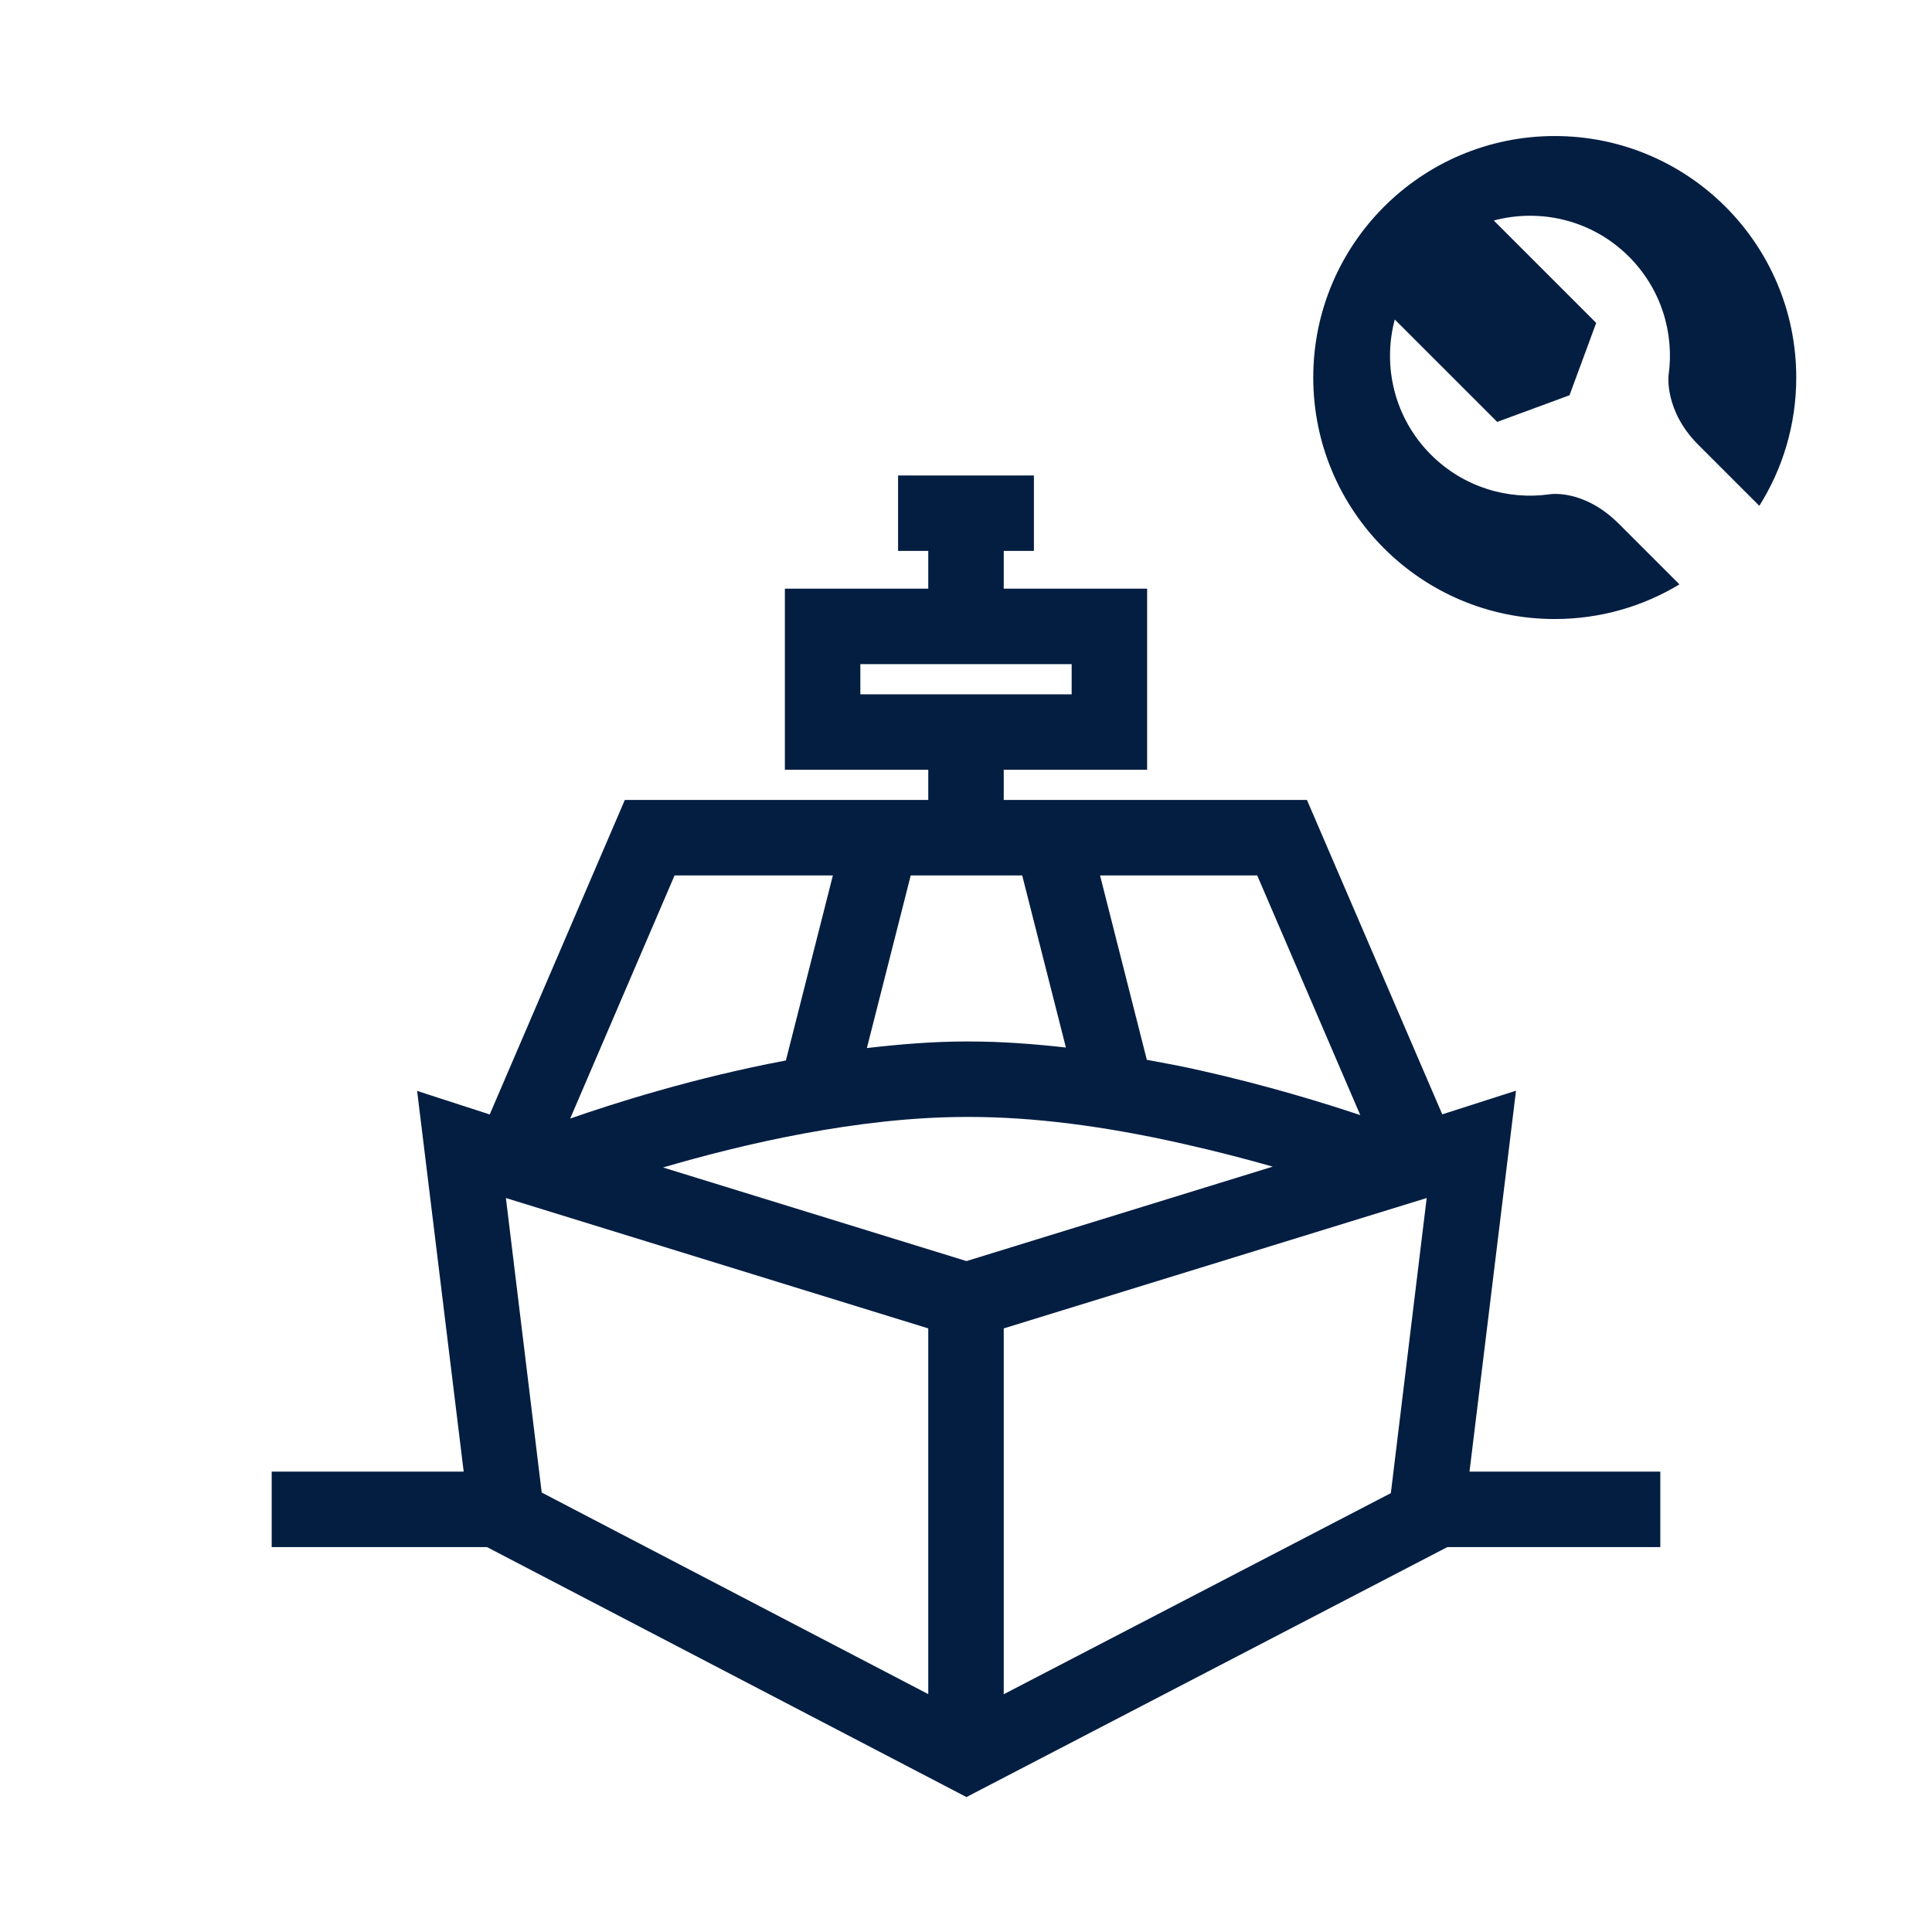 <?xml version="1.0" encoding="utf-8"?>
<!-- Generator: Adobe Illustrator 16.0.3, SVG Export Plug-In . SVG Version: 6.00 Build 0)  -->
<!DOCTYPE svg PUBLIC "-//W3C//DTD SVG 1.1//EN" "http://www.w3.org/Graphics/SVG/1.1/DTD/svg11.dtd">
<svg version="1.1" id="Layer_1" xmlns="http://www.w3.org/2000/svg" xmlns:xlink="http://www.w3.org/1999/xlink" x="0px" y="0px"
	 width="256px" height="256px" viewBox="0 0 256 256" enable-background="new 0 0 256 256" xml:space="preserve">
<g>
	<defs>
		<rect id="SVGID_1_" width="256" height="256"/>
	</defs>
	<clipPath id="SVGID_2_">
		<use xlink:href="#SVGID_1_"  overflow="visible"/>
	</clipPath>
	<path clip-path="url(#SVGID_2_)" fill="#041E42" d="M214.53,69.428c-4.699-4.699-9.183-3.935-9.183-3.935
		c-5.58,0.794-11.452-0.955-15.742-5.247c-4.854-4.854-6.438-11.721-4.791-17.91l13.573,13.57l9.582-3.532l3.535-9.585
		l-13.571-13.57c6.188-1.648,13.058-0.066,17.911,4.789c4.292,4.292,6.041,10.164,5.247,15.744c0,0-0.565,4.679,3.935,9.179
		l8.094,8.094c3.096-4.926,4.893-10.751,4.893-16.999c0-17.673-14.327-32-32-32s-32,14.327-32,32s14.327,32,32,32
		c6.046,0,11.7-1.678,16.523-4.592L214.53,69.428z"/>
	<path clip-path="url(#SVGID_2_)" fill="#041E42" d="M220,195h-25.284l6.163-50.479l-9.771,3.135L173.177,106H133v-4h19V78h-19v-5h4
		V63h-18v10h4v5h-19v24h19v4H82.791l-17.9,41.672l-9.62-3.12L61.441,195H36v10h28.533l63.528,33.12L191.774,205H220V195z M114,88h28
		v4h-28V88z M128.061,167.099l-40.203-12.402c10.516-3.088,25.866-6.696,40.212-6.696h0.418c8.304,0,17.823,1.182,28.313,3.567
		c4.329,0.967,8.346,2.02,11.842,3.017L128.061,167.099z M114.866,138.873L120.675,116h14.771l5.791,22.802
		c-4.469-0.502-8.735-0.799-12.75-0.799L128.309,138h-0.232C123.683,138,119.237,138.367,114.866,138.873 M180.243,147.757
		c-4.701-1.566-12.297-3.929-21.243-5.928c-2.394-0.544-4.734-0.972-7.039-1.401L145.762,116h20.825L180.243,147.757z M89.383,116
		h20.977l-6.226,24.518c-12.245,2.304-22.885,5.713-28.582,7.697L89.383,116z M67.035,158.746L123,176.021v48.46l-51.221-26.712
		L67.035,158.746z M184.295,197.847L133,224.495v-48.474l56.042-17.277L184.295,197.847z"/>
</g>
</svg>
